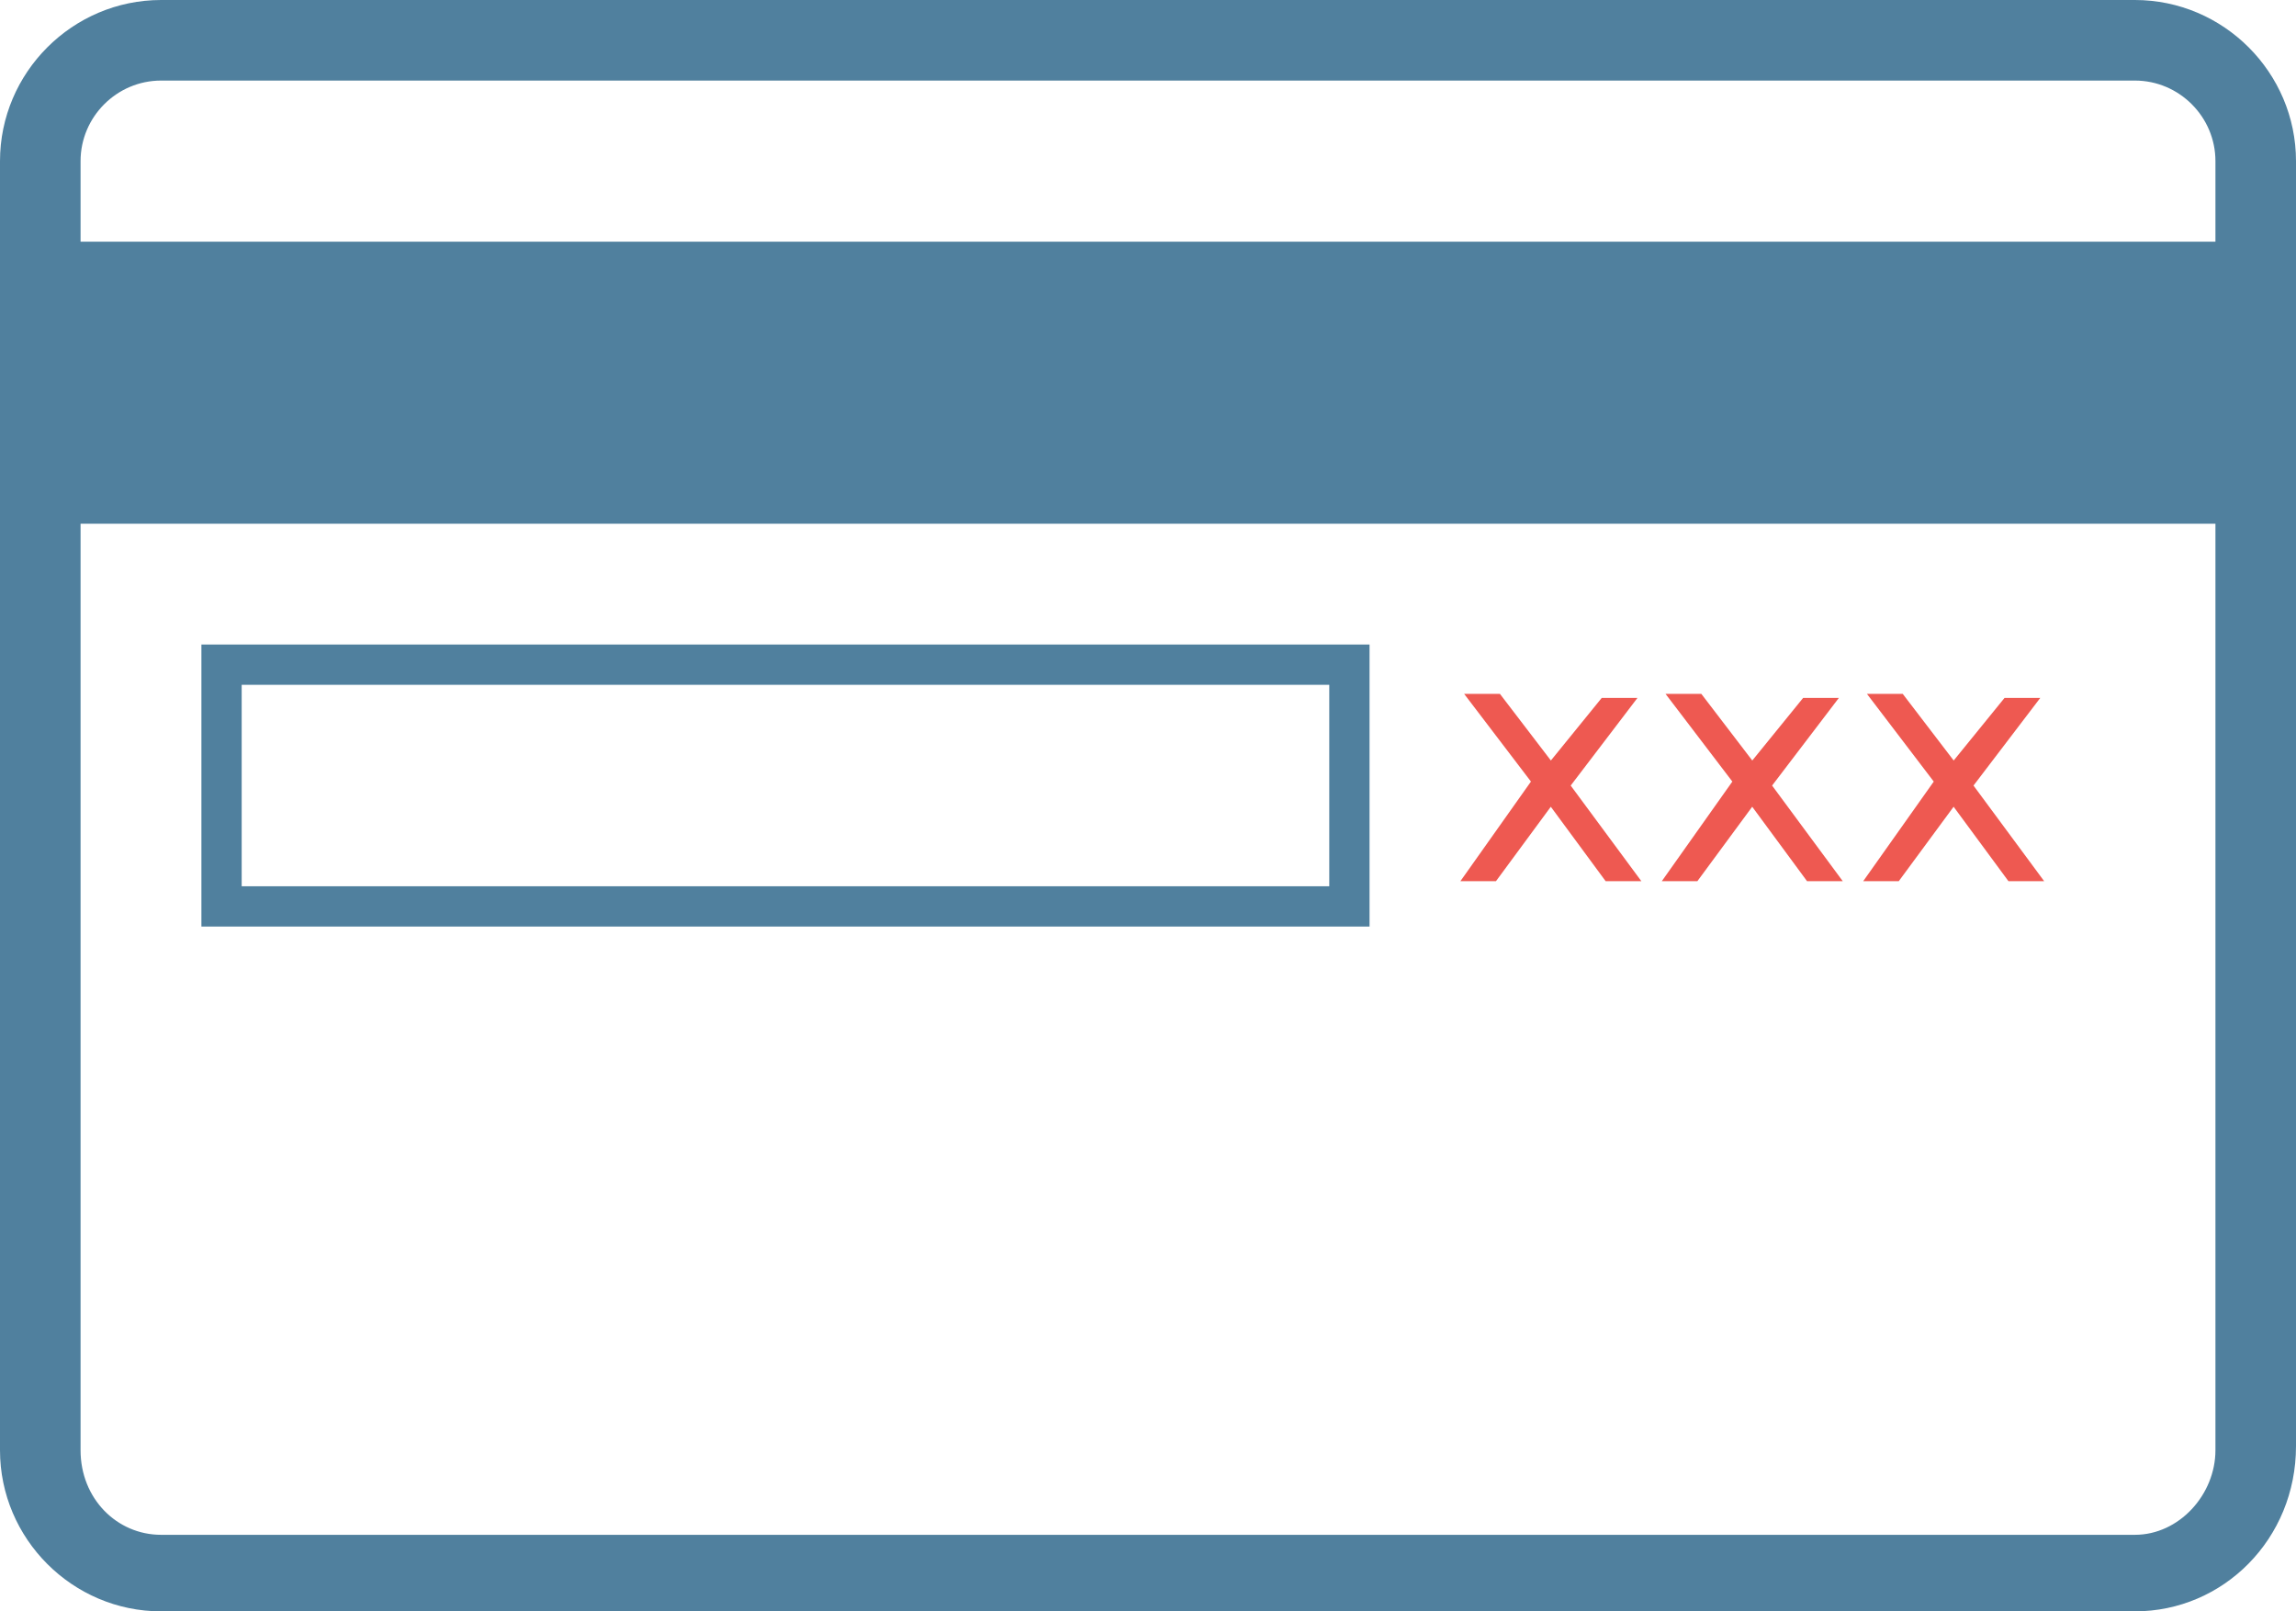 <?xml version="1.0" encoding="utf-8"?>
<!-- Generator: Adobe Illustrator 19.0.0, SVG Export Plug-In . SVG Version: 6.00 Build 0)  -->
<!DOCTYPE svg PUBLIC "-//W3C//DTD SVG 1.1//EN" "http://www.w3.org/Graphics/SVG/1.1/DTD/svg11.dtd">
<svg version="1.1" id="Layer_1" xmlns="http://www.w3.org/2000/svg" xmlns:xlink="http://www.w3.org/1999/xlink" x="0px" y="0px"
	 width="57px" height="40px" viewBox="0 0 57 40" enable-background="new 0 0 57 40" xml:space="preserve">
<path id="XMLID_21_" fill="#50809E" d="M33,17v5H6v-5H33 M34,16H5v7h29V16L34,16z"/>
<path id="XMLID_19_" fill-rule="evenodd" clip-rule="evenodd" fill="#50809E" d="M1,6h55v7H1V6z"/>
<path id="XMLID_17_" fill="#50809E" d="M53,2c1.1,0,2,0.9,2,2v32c0,1.1-0.9,2.1-2,2.1H4c-1.1,0-2-0.9-2-2.1V4c0-1.1,0.9-2,2-2H53
	 M53,0H4C1.8,0,0,1.8,0,4v32C0,38.2,1.8,40,4,40h49c2.2,0,4-1.8,4-4.1V4C57,1.8,55.2,0,53,0L53,0z"/>
<path id="XMLID_15_" fill="#EE5951" stroke="#EE5951" stroke-width="0.15" stroke-miterlimit="10" d="M36.4,21.8h0.7l1.4-1.9
	l1.4,1.9h0.7l-1.7-2.3l1.6-2.1h-0.7L38.5,19l-1.3-1.7h-0.7l1.6,2.1L36.4,21.8z"/>
<path id="XMLID_13_" fill="#EE5951" stroke="#EE5951" stroke-width="0.15" stroke-miterlimit="10" d="M41.4,21.8h0.7l1.4-1.9
	l1.4,1.9h0.7l-1.7-2.3l1.6-2.1h-0.7L43.5,19l-1.3-1.7h-0.7l1.6,2.1L41.4,21.8z"/>
<path id="XMLID_11_" fill="#EE5951" stroke="#EE5951" stroke-width="0.15" stroke-miterlimit="10" d="M46.4,21.8h0.7l1.4-1.9
	l1.4,1.9h0.7l-1.7-2.3l1.6-2.1h-0.7L48.5,19l-1.3-1.7h-0.7l1.6,2.1L46.4,21.8z"/>
</svg>

